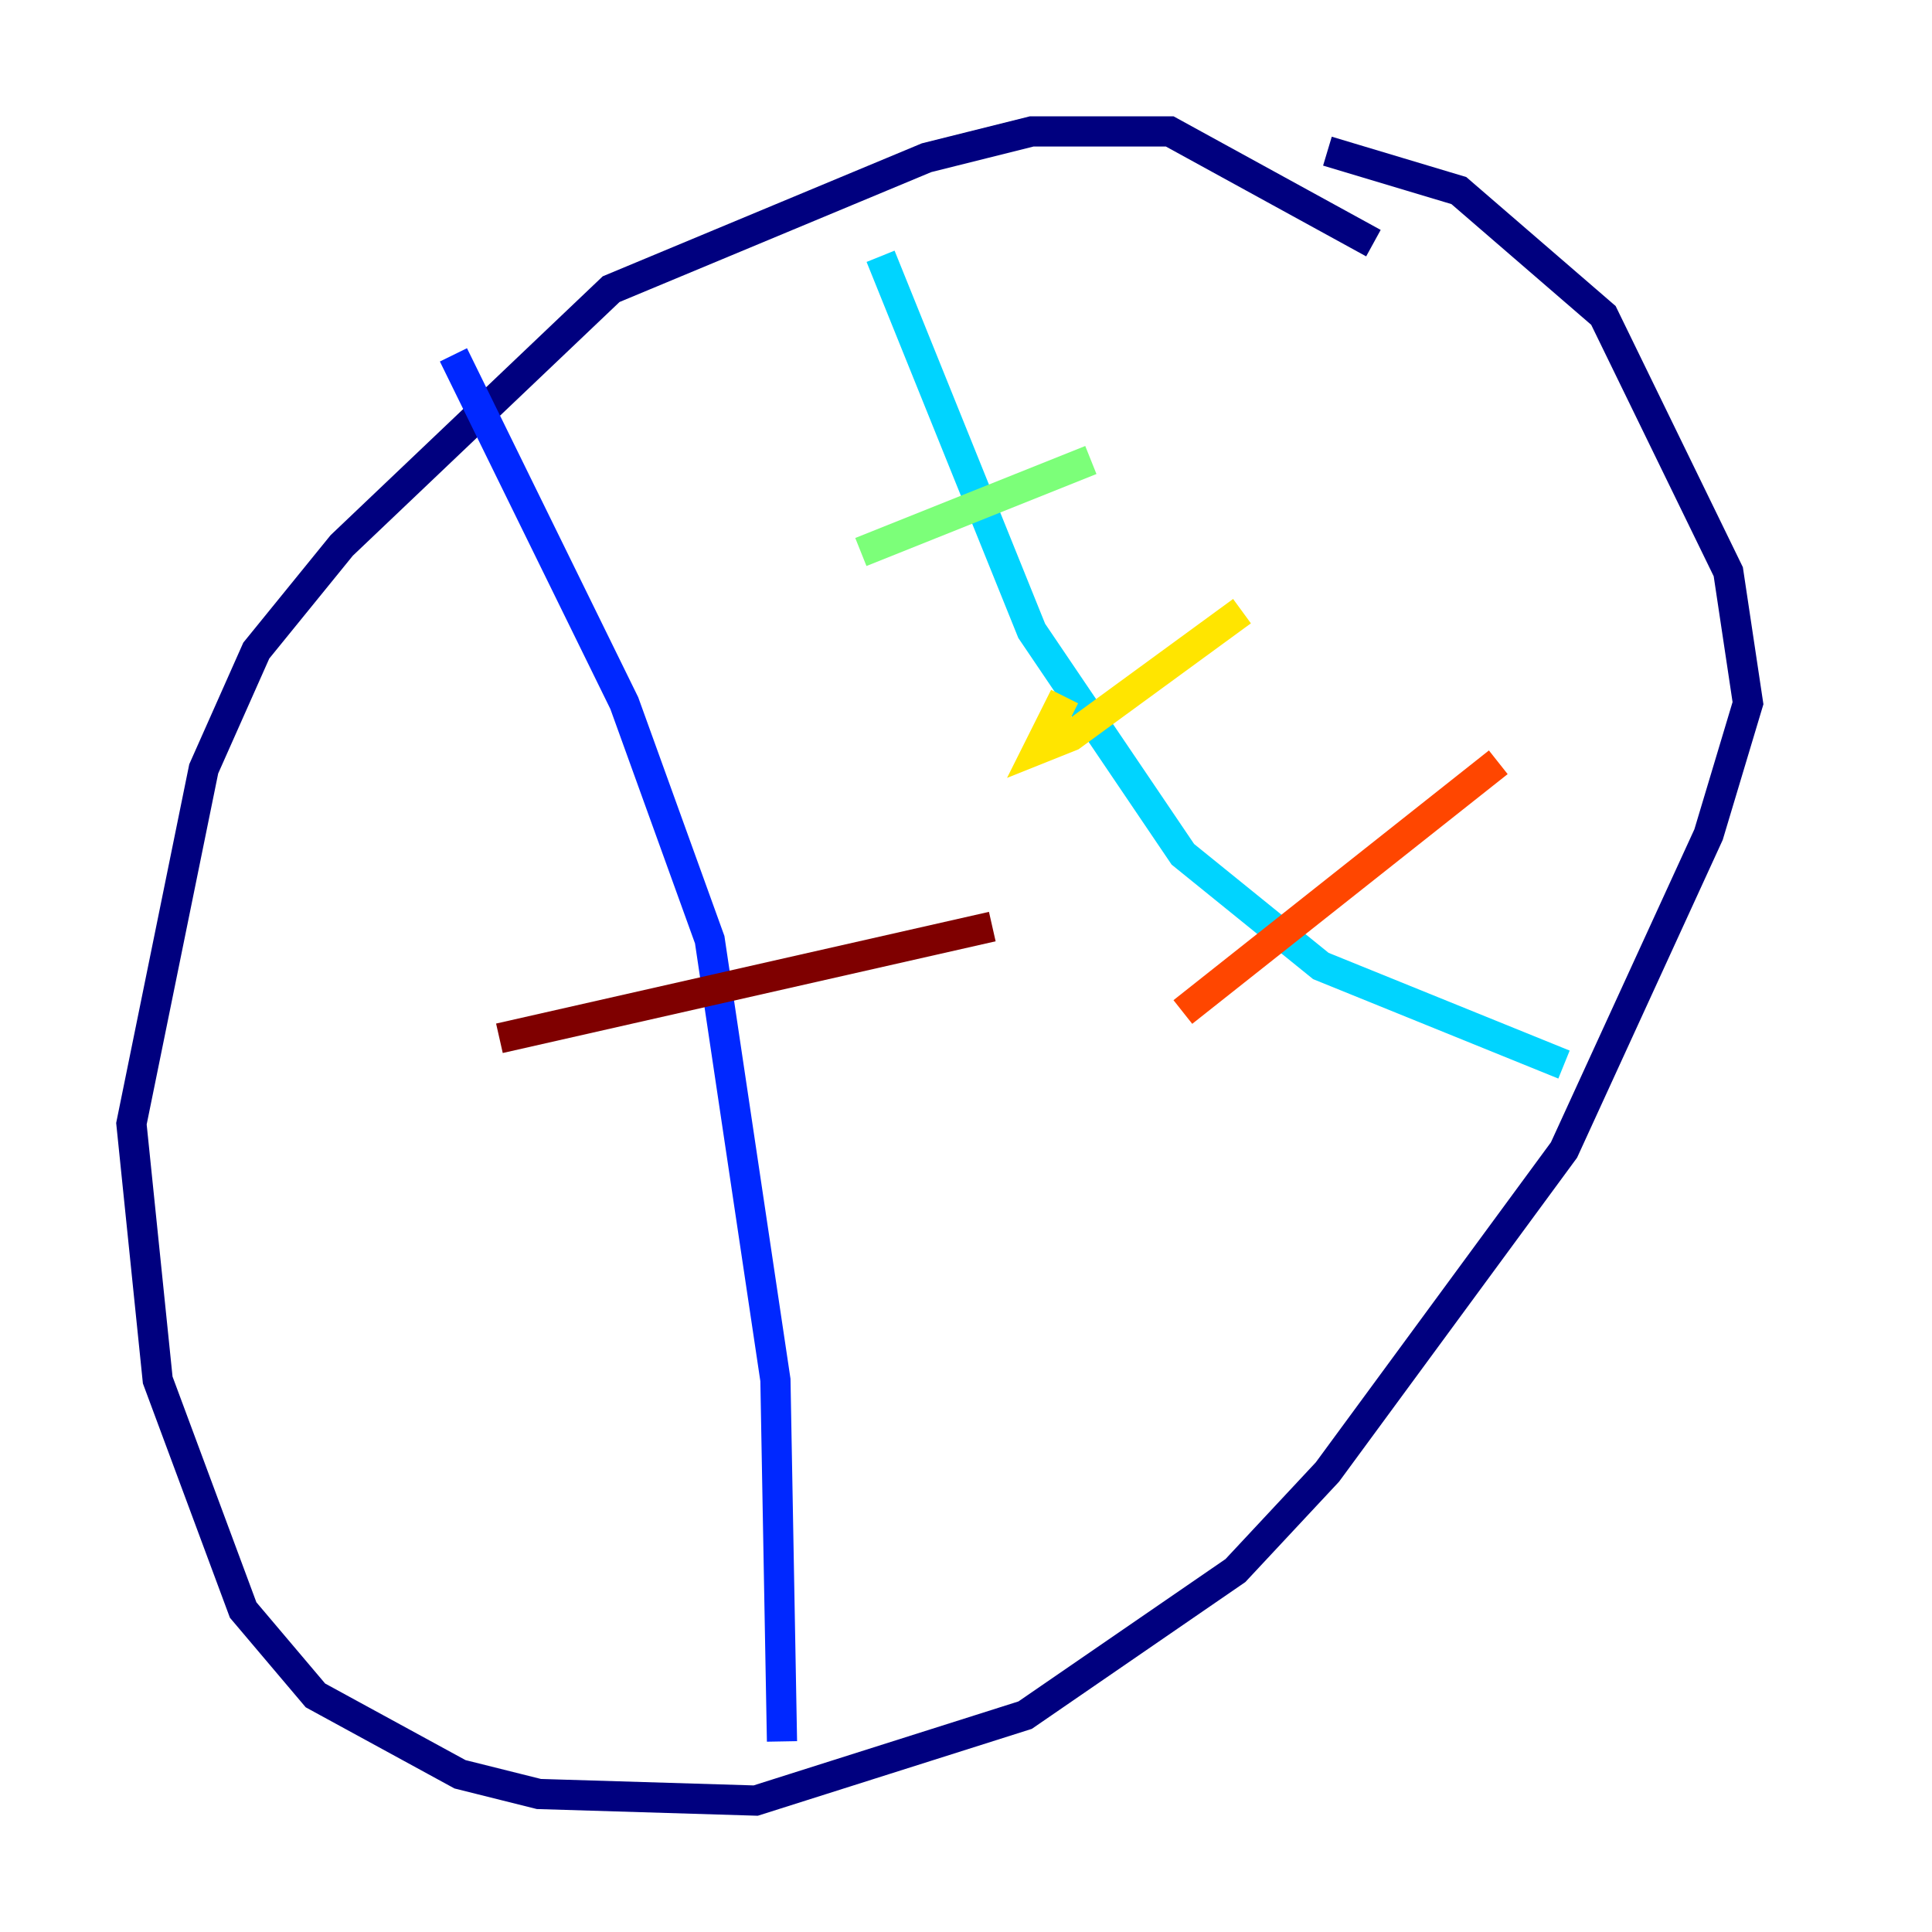 <?xml version="1.0" encoding="utf-8" ?>
<svg baseProfile="tiny" height="128" version="1.2" viewBox="0,0,128,128" width="128" xmlns="http://www.w3.org/2000/svg" xmlns:ev="http://www.w3.org/2001/xml-events" xmlns:xlink="http://www.w3.org/1999/xlink"><defs /><polyline fill="none" points="90.993,16.109 77.497,8.707 68.354,8.707 61.388,10.449 40.49,19.157 22.64,36.136 16.98,43.102 13.497,50.939 8.707,74.449 10.449,91.429 16.109,106.667 20.898,112.326 30.476,117.551 35.701,118.857 50.068,119.293 67.918,113.633 81.85,104.054 87.946,97.524 103.619,76.191 113.197,55.292 115.809,46.585 114.503,37.878 106.231,20.898 96.653,12.626 87.946,10.014" stroke="#00007f" stroke-width="2" /><polyline fill="none" points="30.041,23.51 41.361,46.585 47.02,62.258 51.374,91.429 51.809,115.374" stroke="#0028ff" stroke-width="2" /><polyline fill="none" points="58.34,16.98 68.354,41.796 78.367,56.599 87.51,64.0 103.619,70.531" stroke="#00d4ff" stroke-width="2" /><polyline fill="none" points="57.034,36.571 72.272,30.476" stroke="#7cff79" stroke-width="2" /><polyline fill="none" points="70.531,46.15 68.789,49.633 70.966,48.762 82.286,40.49" stroke="#ffe500" stroke-width="2" /><polyline fill="none" points="78.367,67.048 99.265,50.503" stroke="#ff4600" stroke-width="2" /><polyline fill="none" points="33.088,68.789 65.742,61.388" stroke="#7f0000" stroke-width="2" /></svg>